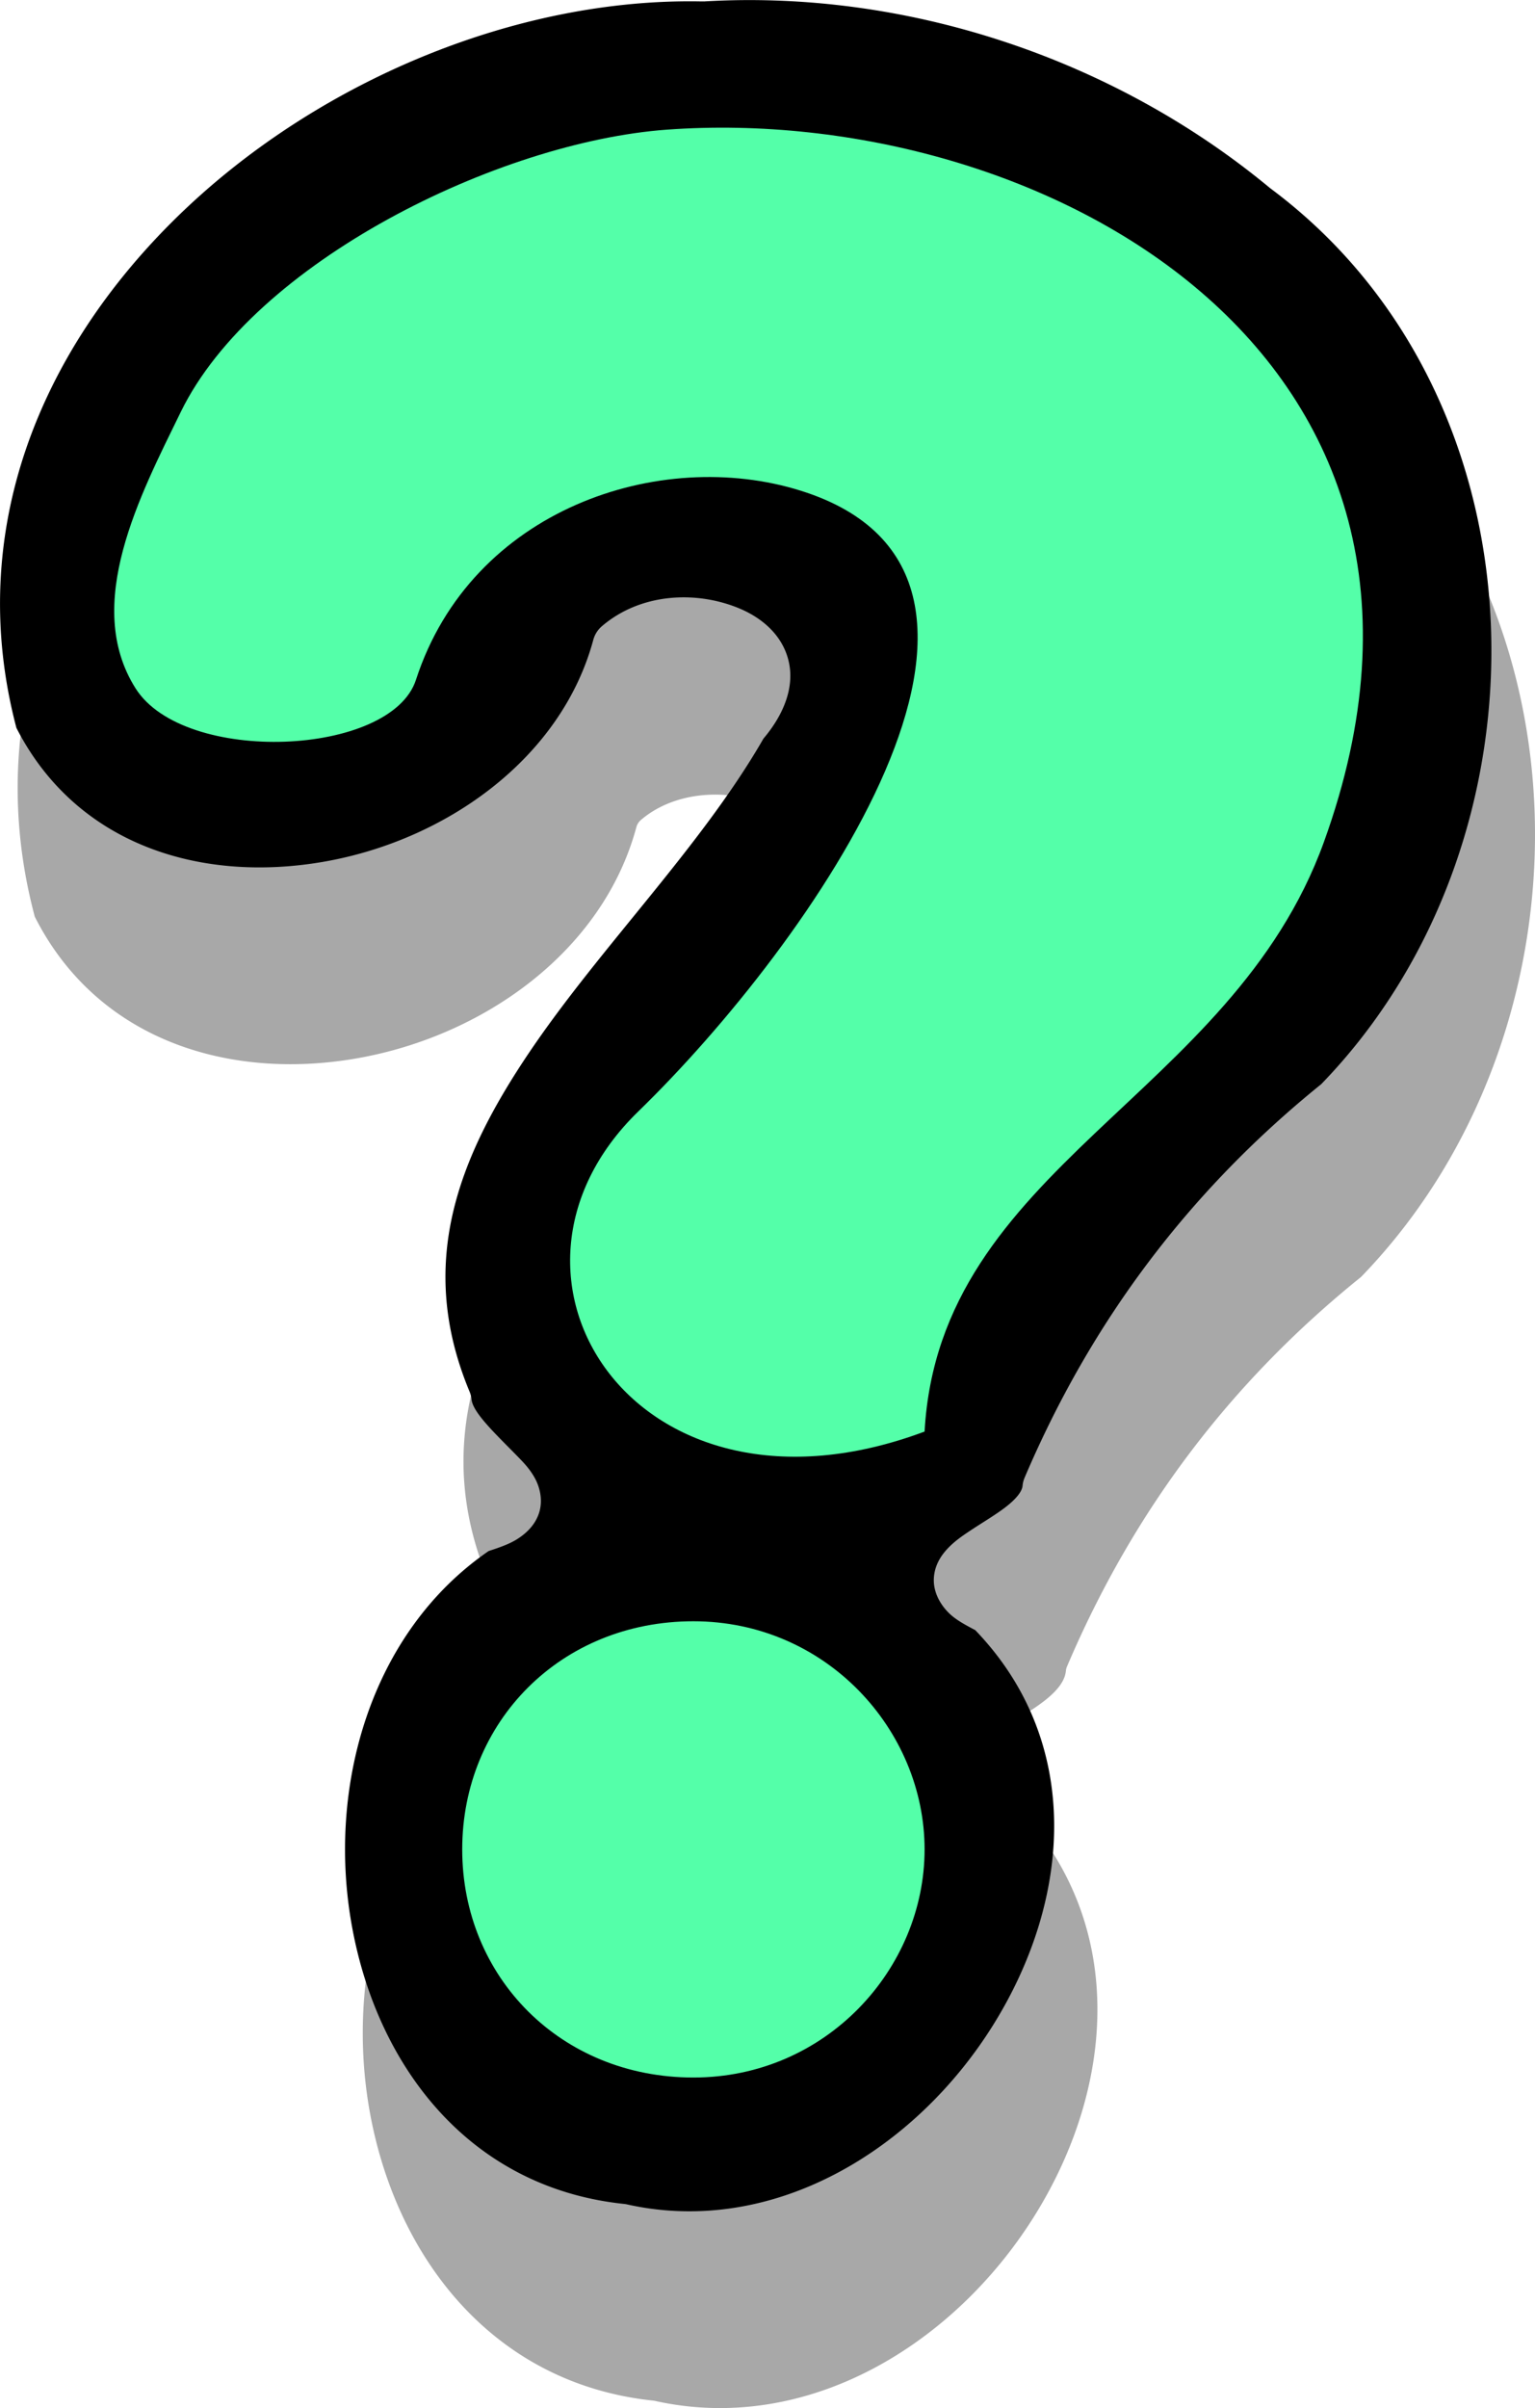 <?xml version="1.0" encoding="UTF-8" standalone="no"?>
<!-- Created with Inkscape (http://www.inkscape.org/) -->

<svg
   xmlns:dc="http://purl.org/dc/elements/1.1/"
   xmlns:cc="http://creativecommons.org/ns#"
   xmlns:rdf="http://www.w3.org/1999/02/22-rdf-syntax-ns#"
   xmlns:svg="http://www.w3.org/2000/svg"
   xmlns="http://www.w3.org/2000/svg"
   xmlns:xlink="http://www.w3.org/1999/xlink"
   xmlns:sodipodi="http://sodipodi.sourceforge.net/DTD/sodipodi-0.dtd"
   xmlns:inkscape="http://www.inkscape.org/namespaces/inkscape"
   width="50.09"
   height="78.524"
   id="svg3869"
   version="1.1"
   inkscape:version="0.91 r13322 custom"
   sodipodi:docname="overlay-question-mark.svg"
   inkscape:export-filename="/home/ludvig/tmp/hackneyed/source/help.png"
   inkscape:export-xdpi="22.5"
   inkscape:export-ydpi="22.5">
  <defs
     id="defs3871" />
  <sodipodi:namedview
     id="base"
     pagecolor="#ffffff"
     bordercolor="#666666"
     borderopacity="1.0"
     inkscape:pageopacity="0.0"
     inkscape:pageshadow="2"
     inkscape:zoom="3.959798"
     inkscape:cx="29.814734"
     inkscape:cy="41.711348"
     inkscape:document-units="px"
     inkscape:current-layer="layer1"
     showgrid="false"
     inkscape:window-width="1366"
     inkscape:window-height="720"
     inkscape:window-x="-5"
     inkscape:window-y="-2"
     inkscape:window-maximized="1"
     showguides="true"
     inkscape:guide-bbox="true"
     fit-margin-top="0"
     fit-margin-left="0"
     fit-margin-right="0"
     fit-margin-bottom="0" />
  <g
     inkscape:label="Camada 1"
     inkscape:groupmode="layer"
     id="layer1"
     transform="translate(-70.999,-942.186)">
    <path
       sodipodi:type="inkscape:offset"
       inkscape:radius="-0.47087961"
       inkscape:original="M 93.90625 941.34375 C 81.208075 941.09498 67.029045 952.69431 70.6875 966.25 C 74.948749 974.78375 88.916421 971.81986 91.21875 963.28125 C 93.063047 961.70367 97.617376 962.92155 95.21875 965.71875 C 91.372042 972.52031 81.781721 978.98701 85.5 987.90625 C 85.703787 989.93666 89.781425 991.03094 86.46875 992 C 77.993958 997.77453 80.399537 1013.8096 91.28125 1014.9375 C 101.68499 1017.2367 111.19366 1002.6776 103.4375 994.6875 C 100.26767 993.16819 105.06218 992.70435 105.25 990.71875 C 107.39727 985.67917 110.5264 981.54568 114.75 978.15625 C 122.88537 969.76965 122.65263 954.82139 113 947.625 C 107.74598 943.27236 100.76901 940.9352 93.90625 941.34375 z "
       xlink:href="#path3756"
       style="font-style:normal;font-weight:bold;font-size:85.594px;line-height:125%;font-family:Sans;-inkscape-font-specification:Sans Bold;letter-spacing:0px;word-spacing:0px;opacity:0.34;fill:#000000;fill-opacity:1;stroke:none"
       id="path3768"
       inkscape:href="#path3756"
       d="m 96.463,941.789 c -0.843,-0.033 -1.687,-0.025 -2.529,0.025 a 0.471,0.471 0 0 1 -0.037,0 c -6.202,-0.122 -12.821,2.669 -17.404,7.143 -4.572,4.463 -7.114,10.543 -5.359,17.121 2.038,4.03 6.328,5.338 10.475,4.625 4.161,-0.716 8.064,-3.493 9.156,-7.545 a 0.471,0.471 0 0 1 0.148,-0.234 c 1.113,-0.952 2.836,-1.03 4.082,-0.498 0.623,0.266 1.164,0.729 1.328,1.398 0.164,0.669 -0.088,1.433 -0.746,2.201 l 0.053,-0.074 c -1.974,3.491 -5.341,6.804 -7.717,10.33 -2.376,3.526 -3.765,7.154 -1.977,11.443 a 0.471,0.471 0 0 1 0.033,0.135 c 0.072,0.713 0.987,1.46 1.672,2.164 0.171,0.176 0.326,0.351 0.443,0.564 0.117,0.213 0.196,0.499 0.111,0.783 -0.085,0.284 -0.298,0.496 -0.561,0.658 -0.234,0.144 -0.55,0.26 -0.92,0.375 -4.037,2.765 -5.507,8.012 -4.635,12.721 0.874,4.717 4.033,8.803 9.25,9.344 a 0.471,0.471 0 0 1 0.053,0.01 c 4.968,1.098 9.763,-1.841 12.387,-6.057 2.619,-4.208 3.038,-9.563 -0.652,-13.385 -0.346,-0.175 -0.64,-0.341 -0.842,-0.531 -0.23,-0.217 -0.396,-0.502 -0.389,-0.811 0.007,-0.308 0.167,-0.55 0.34,-0.732 0.173,-0.182 0.377,-0.33 0.596,-0.477 0.437,-0.293 0.94,-0.578 1.322,-0.889 0.382,-0.31 0.607,-0.613 0.637,-0.924 a 0.471,0.471 0 0 1 0.035,-0.141 c 2.168,-5.088 5.338,-9.277 9.596,-12.705 7.938,-8.183 7.712,-22.814 -1.693,-29.826 a 0.471,0.471 0 0 1 -0.019,-0.014 c -4.515,-3.74 -10.338,-5.969 -16.236,-6.199 z"
       transform="translate(1,6)" />
    <path
       sodipodi:type="inkscape:offset"
       inkscape:radius="-0.88906157"
       inkscape:original="M 93.90625 941.34375 C 81.208075 941.09498 67.029045 952.69431 70.6875 966.25 C 74.948749 974.78375 88.916421 971.81986 91.21875 963.28125 C 93.063047 961.70367 97.617376 962.92155 95.21875 965.71875 C 91.372042 972.52031 81.781721 978.98701 85.5 987.90625 C 85.703787 989.93666 89.781425 991.03094 86.46875 992 C 77.993958 997.77453 80.399537 1013.8096 91.28125 1014.9375 C 101.68499 1017.2367 111.19366 1002.6776 103.4375 994.6875 C 100.26767 993.16819 105.06218 992.70435 105.25 990.71875 C 107.39727 985.67917 110.5264 981.54568 114.75 978.15625 C 122.88537 969.76965 122.65263 954.82139 113 947.625 C 107.74598 943.27236 100.76901 940.9352 93.90625 941.34375 z "
       style="font-style:normal;font-weight:bold;font-size:85.594px;line-height:125%;font-family:Sans;-inkscape-font-specification:Sans Bold;letter-spacing:0px;word-spacing:0px;fill:#000000;fill-opacity:1;stroke:none"
       id="path4105"
       d="m 93.959,942.23 a 0.889,0.889 0 0 1 -0.07,0.002 c -6.072,-0.119 -12.604,2.629 -17.105,7.023 -4.479,4.372 -6.936,10.267 -5.25,16.666 1.955,3.819 6.006,5.057 10.004,4.369 4.026,-0.692 7.782,-3.384 8.822,-7.242 a 0.889,0.889 0 0 1 0.281,-0.443 c 1.283,-1.097 3.117,-1.164 4.52,-0.564 0.701,0.3 1.364,0.849 1.568,1.684 0.203,0.826 -0.122,1.725 -0.818,2.547 -2.027,3.526 -5.334,6.807 -7.65,10.244 -2.342,3.476 -3.665,6.91 -1.939,11.049 a 0.889,0.889 0 0 1 0.064,0.254 c 0.045,0.445 0.822,1.159 1.555,1.912 0.183,0.188 0.363,0.385 0.512,0.656 0.149,0.271 0.268,0.687 0.145,1.104 -0.124,0.417 -0.428,0.701 -0.742,0.895 -0.253,0.156 -0.572,0.266 -0.912,0.377 -3.864,2.656 -5.297,7.721 -4.451,12.287 0.848,4.579 3.865,8.484 8.883,9.004 a 0.889,0.889 0 0 1 0.1,0.018 c 4.76,1.052 9.393,-1.774 11.941,-5.869 2.542,-4.084 2.938,-9.192 -0.594,-12.861 -0.313,-0.165 -0.612,-0.324 -0.832,-0.531 -0.282,-0.266 -0.53,-0.669 -0.52,-1.123 0.011,-0.454 0.244,-0.787 0.455,-1.01 0.211,-0.223 0.437,-0.381 0.666,-0.535 0.459,-0.308 0.949,-0.589 1.291,-0.867 0.342,-0.278 0.471,-0.492 0.484,-0.639 a 0.889,0.889 0 0 1 0.066,-0.264 c 2.186,-5.13 5.392,-9.371 9.68,-12.834 7.762,-8.002 7.543,-22.351 -1.643,-29.199 a 0.889,0.889 0 0 1 -0.035,-0.027 c -5.077,-4.206 -11.848,-6.475 -18.475,-6.08 z" />
    <path
       sodipodi:nodetypes="csssssssczzzzz"
       inkscape:connector-curvature="0"
       id="path3857"
       d="m 101.17,988.867 c -9.39,3.509 -14.904,-5.04 -9.341,-10.44 5.55,-5.387 14.159,-17.464 5.299,-20.24 -4.591,-1.439 -10.748,0.6 -12.555,6.166 -0.812,2.502 -7.561,2.786 -9.148,0.283 -1.735,-2.738 0.148,-6.303 1.472,-9.015 2.389,-4.894 10.365,-8.807 15.864,-9.207 12.109,-0.881 27.225,7.257 21.437,23.236 -3.019,8.334 -12.547,10.558 -13.028,19.218 z m -7.544,6.186 c 4.335,0 7.544,3.551 7.544,7.439 0,3.889 -3.209,7.439 -7.544,7.439 -4.335,0 -7.544,-3.283 -7.544,-7.439 5e-6,-4.157 3.209,-7.439 7.544,-7.439 z"
       style="font-style:normal;font-weight:bold;font-size:85.594px;line-height:125%;font-family:Sans;-inkscape-font-specification:Sans Bold;letter-spacing:0px;word-spacing:0px;fill:#54ffa9;fill-opacity:1;stroke:none" />
  </g>
</svg>
